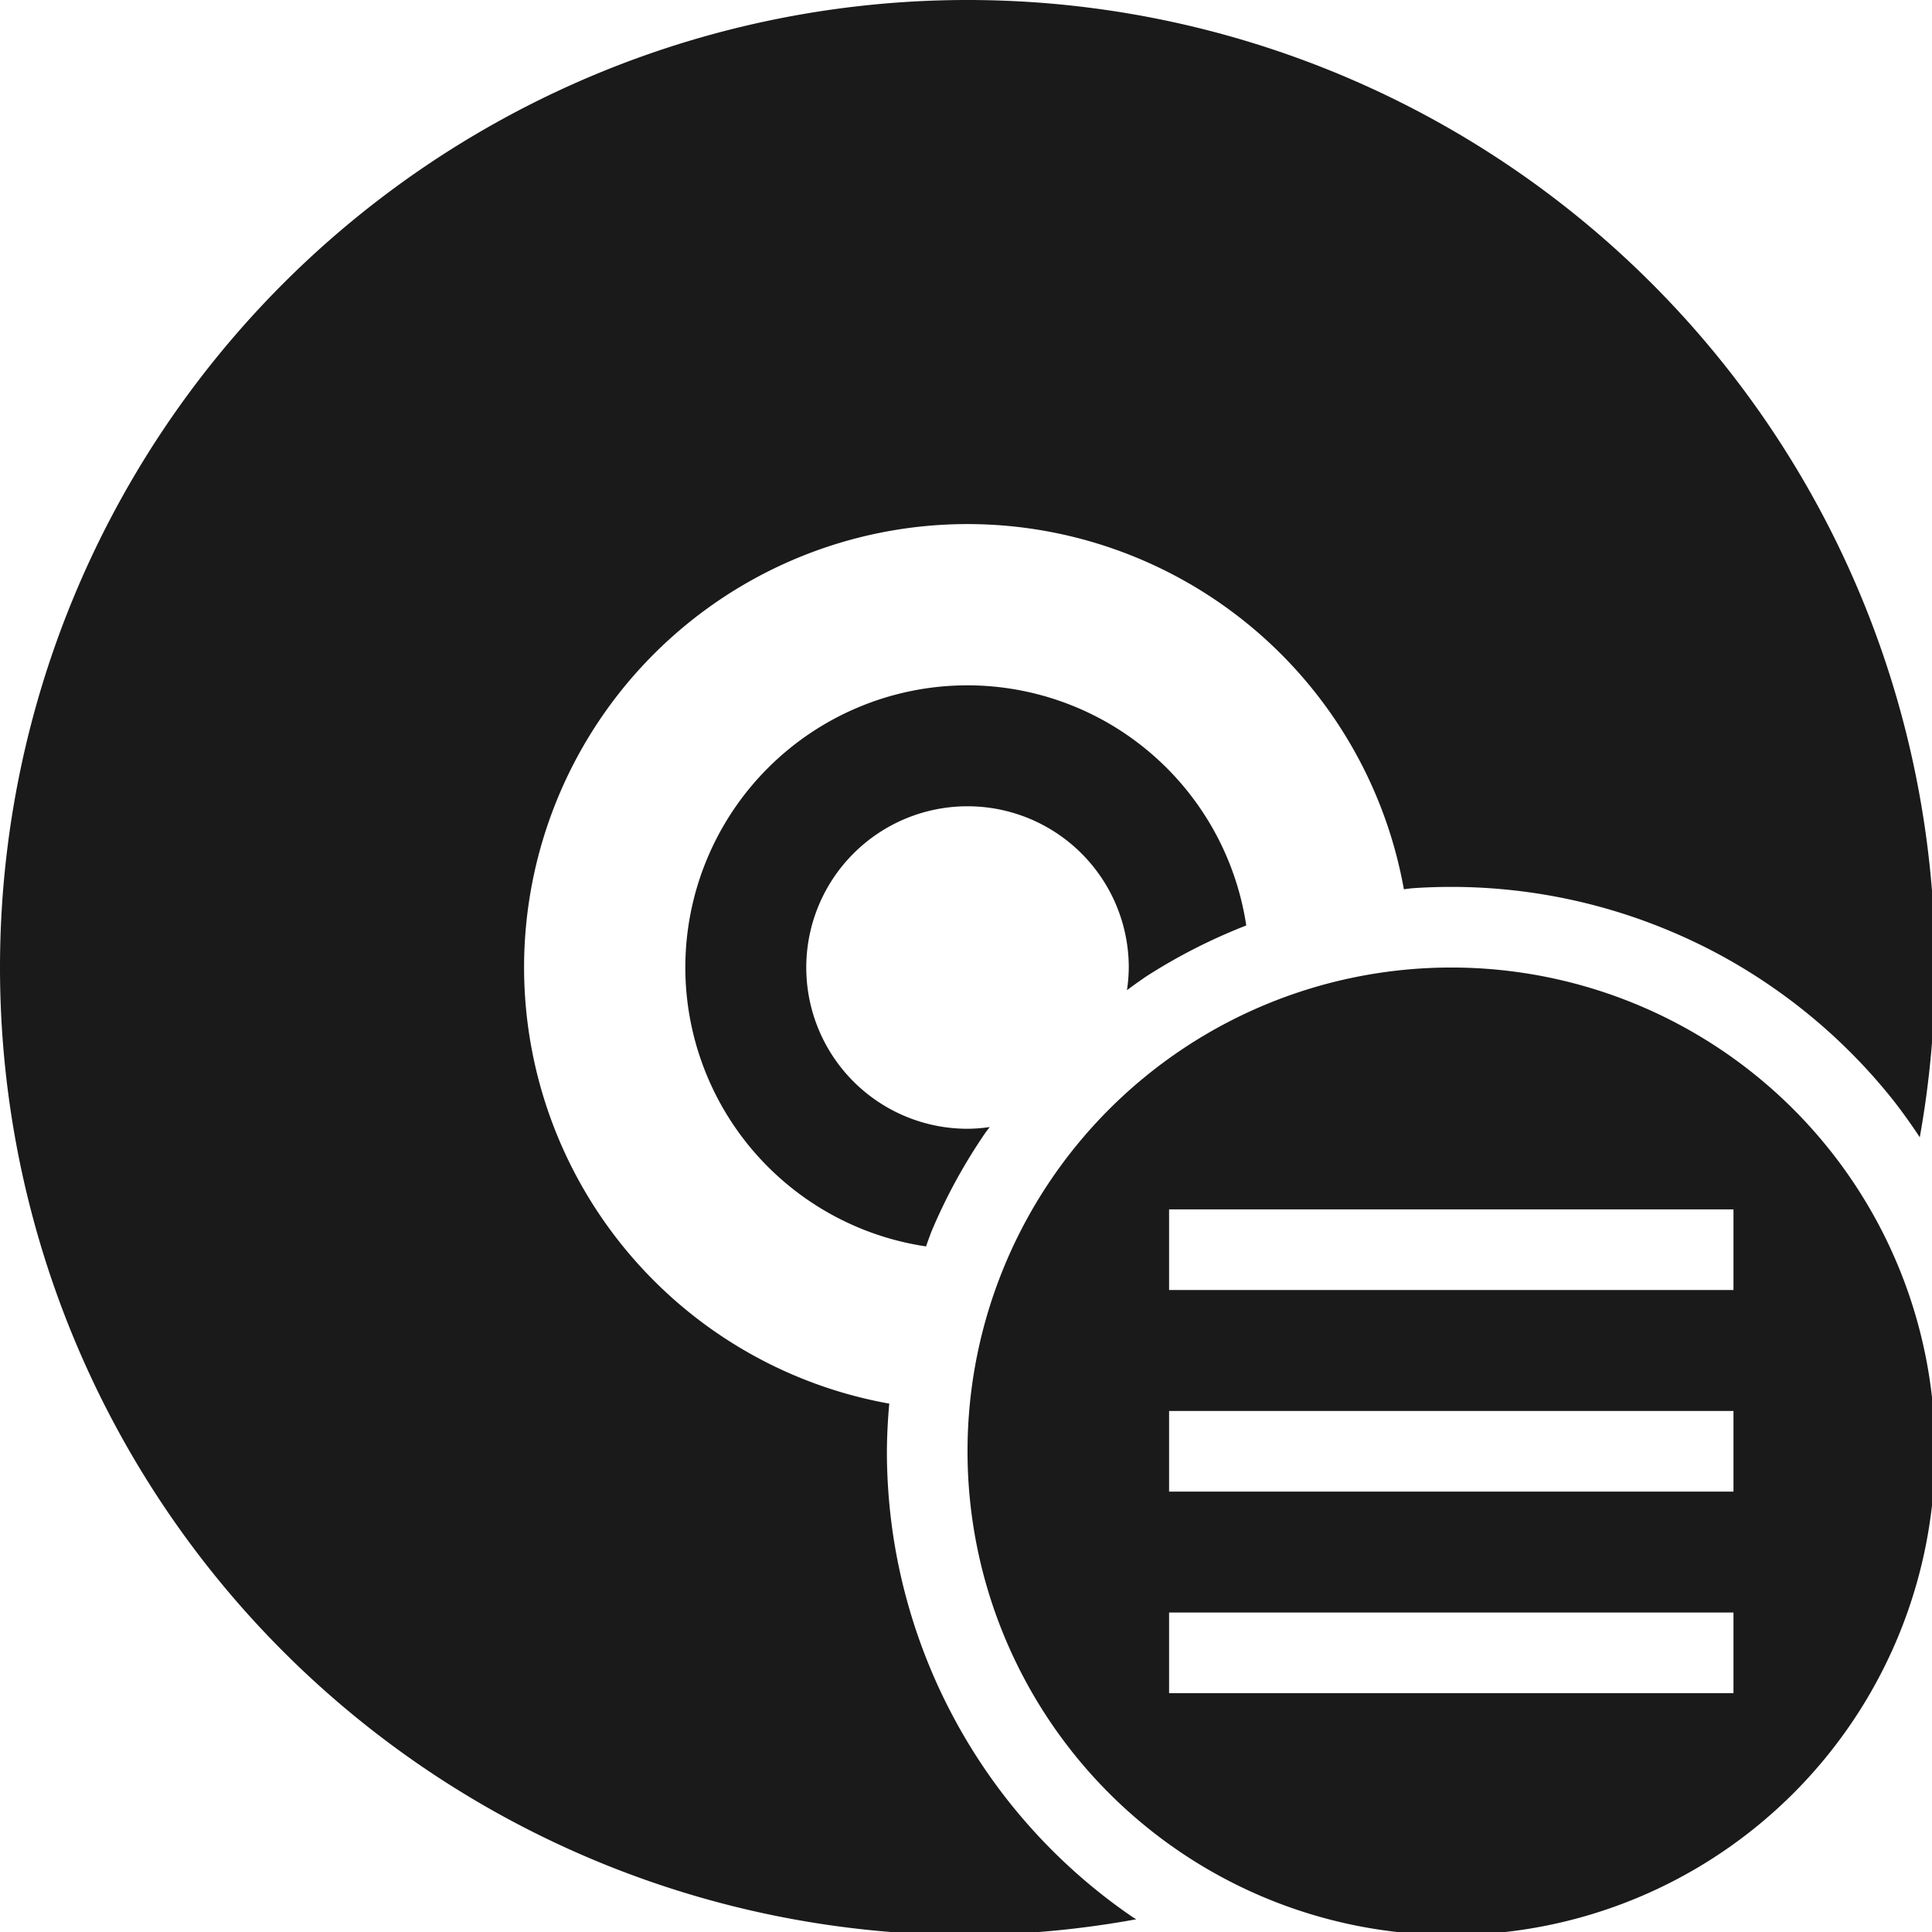 <?xml version="1.0" encoding="UTF-8" standalone="no"?>
<svg
   xmlns:dc="http://purl.org/dc/elements/1.1/"
   xmlns:cc="http://creativecommons.org/ns#"
   xmlns:rdf="http://www.w3.org/1999/02/22-rdf-syntax-ns#"
   xmlns:svg="http://www.w3.org/2000/svg"
   xmlns="http://www.w3.org/2000/svg"
   xmlns:sodipodi="http://sodipodi.sourceforge.net/DTD/sodipodi-0.dtd"
   xmlns:inkscape="http://www.inkscape.org/namespaces/inkscape"
   width="48"
   height="48"
   viewBox="0 0 12.7 12.7"
   version="1.1"
   id="svg4"
   sodipodi:docname="media-optical-data-new.svg"
   inkscape:version="0.92.5 (2060ec1f9f, 2020-04-08)">
  <defs
     id="defs8">
  <style
     id="current-color-scheme"
     type="text/css">
      .ColorScheme-Highlight {
        color:#1a1a1a;
      }
  </style>
  </defs>
  <path
     class="ColorScheme-Highlight"
     style="fill:currentColor"
     d="M 24 0 A 24 24 0 0 0 0 24 A 24 24 0 0 0 24 48 A 24 24 0 0 0 28.186 47.609 A 14 14 0 0 1 28.096 47.555 A 14 14 0 0 1 26.98 46.707 A 14 14 0 0 1 25.957 45.754 A 14 14 0 0 1 25.033 44.703 A 14 14 0 0 1 24.219 43.564 A 14 14 0 0 1 23.523 42.35 A 14 14 0 0 1 22.951 41.072 A 14 14 0 0 1 22.51 39.744 A 14 14 0 0 1 22.203 38.379 A 14 14 0 0 1 22.035 36.99 A 14 14 0 0 1 22 36 A 14 14 0 0 1 22.059 34.818 A 11 11 0 0 1 13 24 A 11 11 0 0 1 24 13 A 11 11 0 0 1 34.824 22.059 A 14 14 0 0 1 35.01 22.035 A 14 14 0 0 1 36 22 A 14 14 0 0 1 37.398 22.07 A 14 14 0 0 1 38.781 22.279 A 14 14 0 0 1 40.137 22.625 A 14 14 0 0 1 41.451 23.105 A 14 14 0 0 1 42.713 23.713 A 14 14 0 0 1 43.904 24.445 A 14 14 0 0 1 45.02 25.293 A 14 14 0 0 1 46.043 26.246 A 14 14 0 0 1 46.967 27.297 A 14 14 0 0 1 47.621 28.211 A 24 24 0 0 0 48 24 A 24 24 0 0 0 24 0 z M 24 17 A 7 7 0 0 0 17 24 A 7 7 0 0 0 22.971 30.918 A 14 14 0 0 1 23.105 30.549 A 14 14 0 0 1 23.713 29.287 A 14 14 0 0 1 24.445 28.096 A 14 14 0 0 1 24.551 27.957 A 4 4 0 0 1 24 28 A 4 4 0 0 1 20 24 A 4 4 0 0 1 24 20 A 4 4 0 0 1 28 24 A 4 4 0 0 1 27.955 24.562 A 14 14 0 0 1 28.436 24.219 A 14 14 0 0 1 29.65 23.523 A 14 14 0 0 1 30.914 22.957 A 7 7 0 0 0 24 17 z M 36 24 A 12 12 0 0 0 24 36 A 12 12 0 0 0 36 48 A 12 12 0 0 0 48 36 A 12 12 0 0 0 36 24 z M 29 30 L 43 30 L 43 32 L 29 32 L 29 30 z M 29 35 L 43 35 L 43 37 L 29 37 L 29 35 z M 29 40 L 43 40 L 43 42 L 29 42 L 29 40 z "
     transform="scale(0.265)"
     id="path836" />
</svg>

